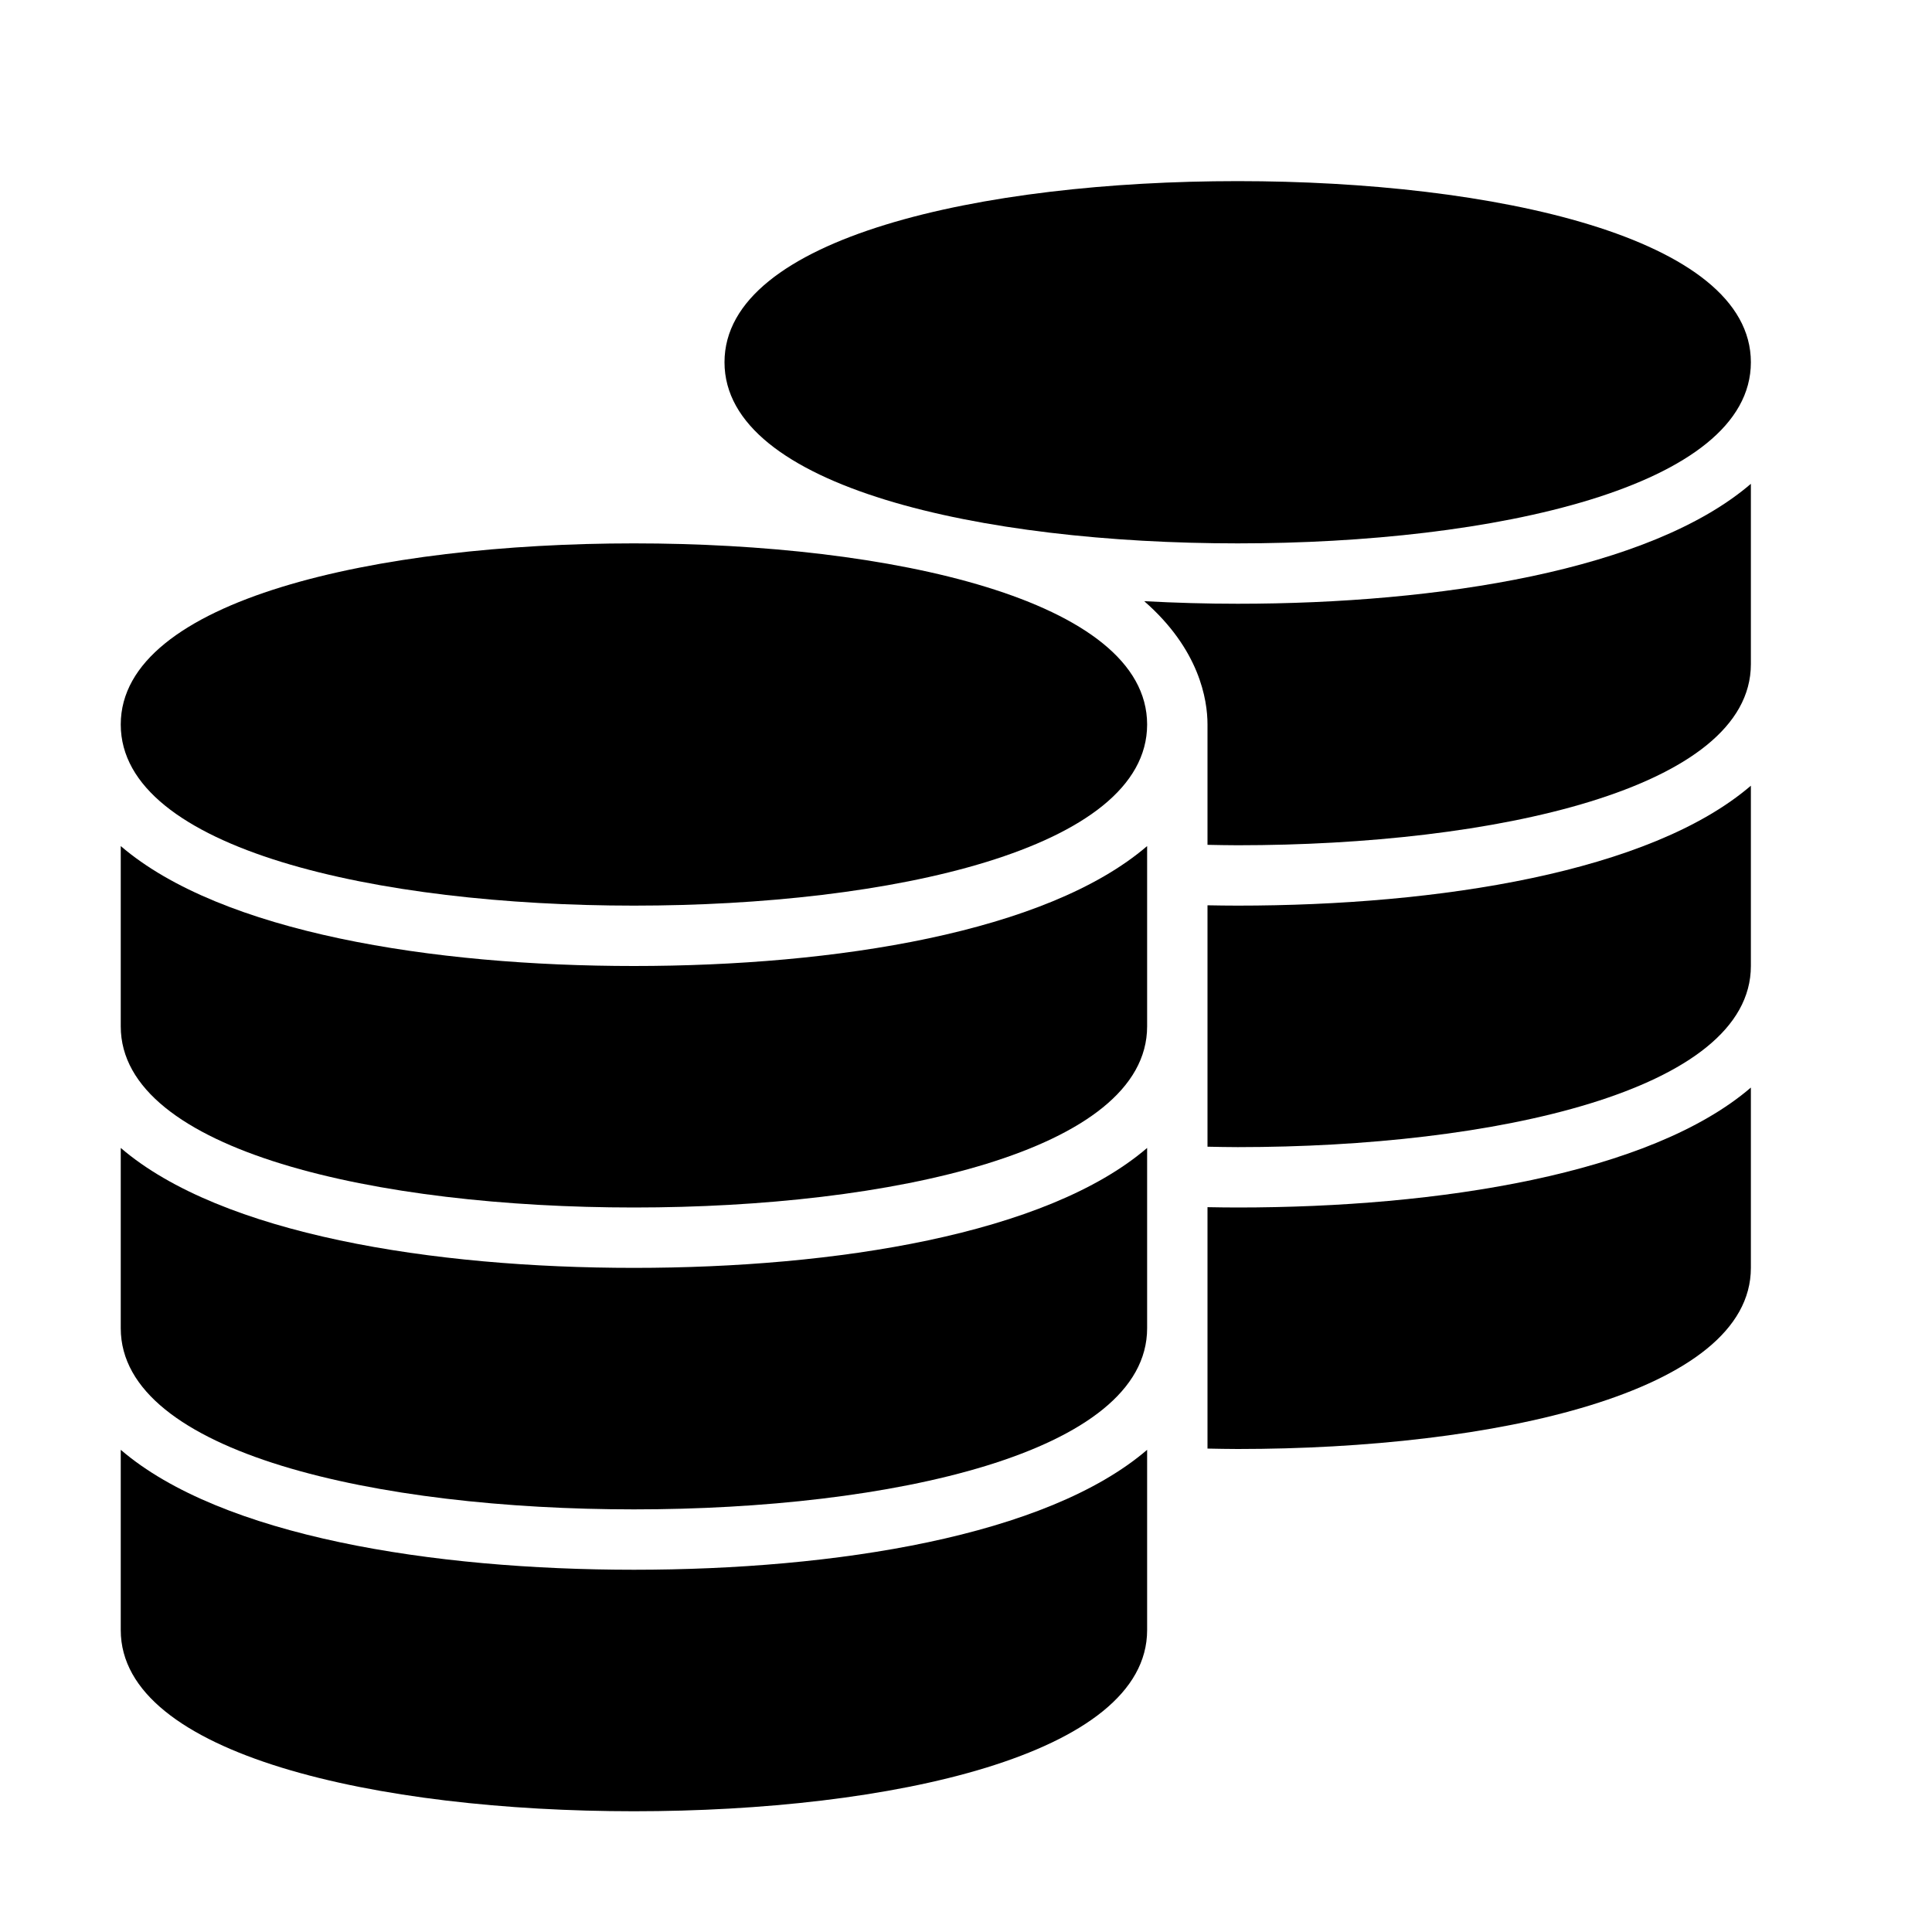 <?xml version="1.0" encoding="UTF-8" standalone="no"?>
<svg width="64px" height="64px" viewBox="0 0 64 64" version="1.1" xmlns="http://www.w3.org/2000/svg" xmlns:xlink="http://www.w3.org/1999/xlink">
    <!-- Generator: Sketch 3.7.2 (28276) - http://www.bohemiancoding.com/sketch -->
    <title>db-databases</title>
    <desc>Created with Sketch.</desc>
    <defs></defs>
    <g id="64px-Glyph" stroke="none" stroke-width="1" fill="none" fill-rule="evenodd">
        <g id="db-databases" fill="#000000">
            <path d="M21,32 C14.332,32 7.336,30.891 4,28.027 L4,34 C4,38.145 12.538,40 21,40 C29.462,40 38,38.145 38,34 L38,28.027 C34.664,30.891 27.668,32 21,32" id="Fill-408"></path>
            <path d="M21,50 C29.462,50 38,48.145 38,44 L38,38.027 C34.664,40.891 27.668,42 21,42 C14.332,42 7.336,40.891 4,38.027 L4,44 C4,48.145 12.538,50 21,50" id="Fill-409"></path>
            <path d="M21,30 C29.462,30 38,28.145 38,24 C38,19.855 29.461,18 20.999,18 C12.538,18 4,19.855 4,24 C4,28.145 12.538,30 21,30" id="Fill-410"></path>
            <path d="M21,52 C14.332,52 7.336,50.891 4,48.027 L4,54 C4,58.145 12.538,60 21,60 C29.462,60 38,58.145 38,54 L38,48.027 C34.664,50.891 27.668,52 21,52" id="Fill-411"></path>
            <path d="M41,18 C49.462,18 58,16.145 58,12 C58,7.855 49.461,6 40.999,6 C32.538,6 24,7.855 24,12 C24,16.145 32.538,18 41,18" id="Fill-412"></path>
            <path d="M41,40 C40.668,40 40.334,39.995 40,39.989 L40,47.986 C40.333,47.992 40.666,48 41,48 C49.462,48 58,46.145 58,42 L58,36.027 C54.664,38.891 47.668,40 41,40" id="Fill-413"></path>
            <path d="M41,30 C40.668,30 40.334,29.995 40,29.989 L40,37.986 C40.333,37.992 40.666,38 41,38 C49.462,38 58,36.145 58,32 L58,26.027 C54.664,28.891 47.668,30 41,30" id="Fill-414"></path>
            <path d="M41,20 C39.971,20 38.935,19.97 37.904,19.915 C39.729,21.509 40,23.17 40,24 L40,27.986 C40.333,27.992 40.666,28 41,28 C49.462,28 58,26.145 58,22 L58,16.027 C54.664,18.891 47.668,20 41,20" id="Fill-415"></path>
        </g>
    </g>
</svg>